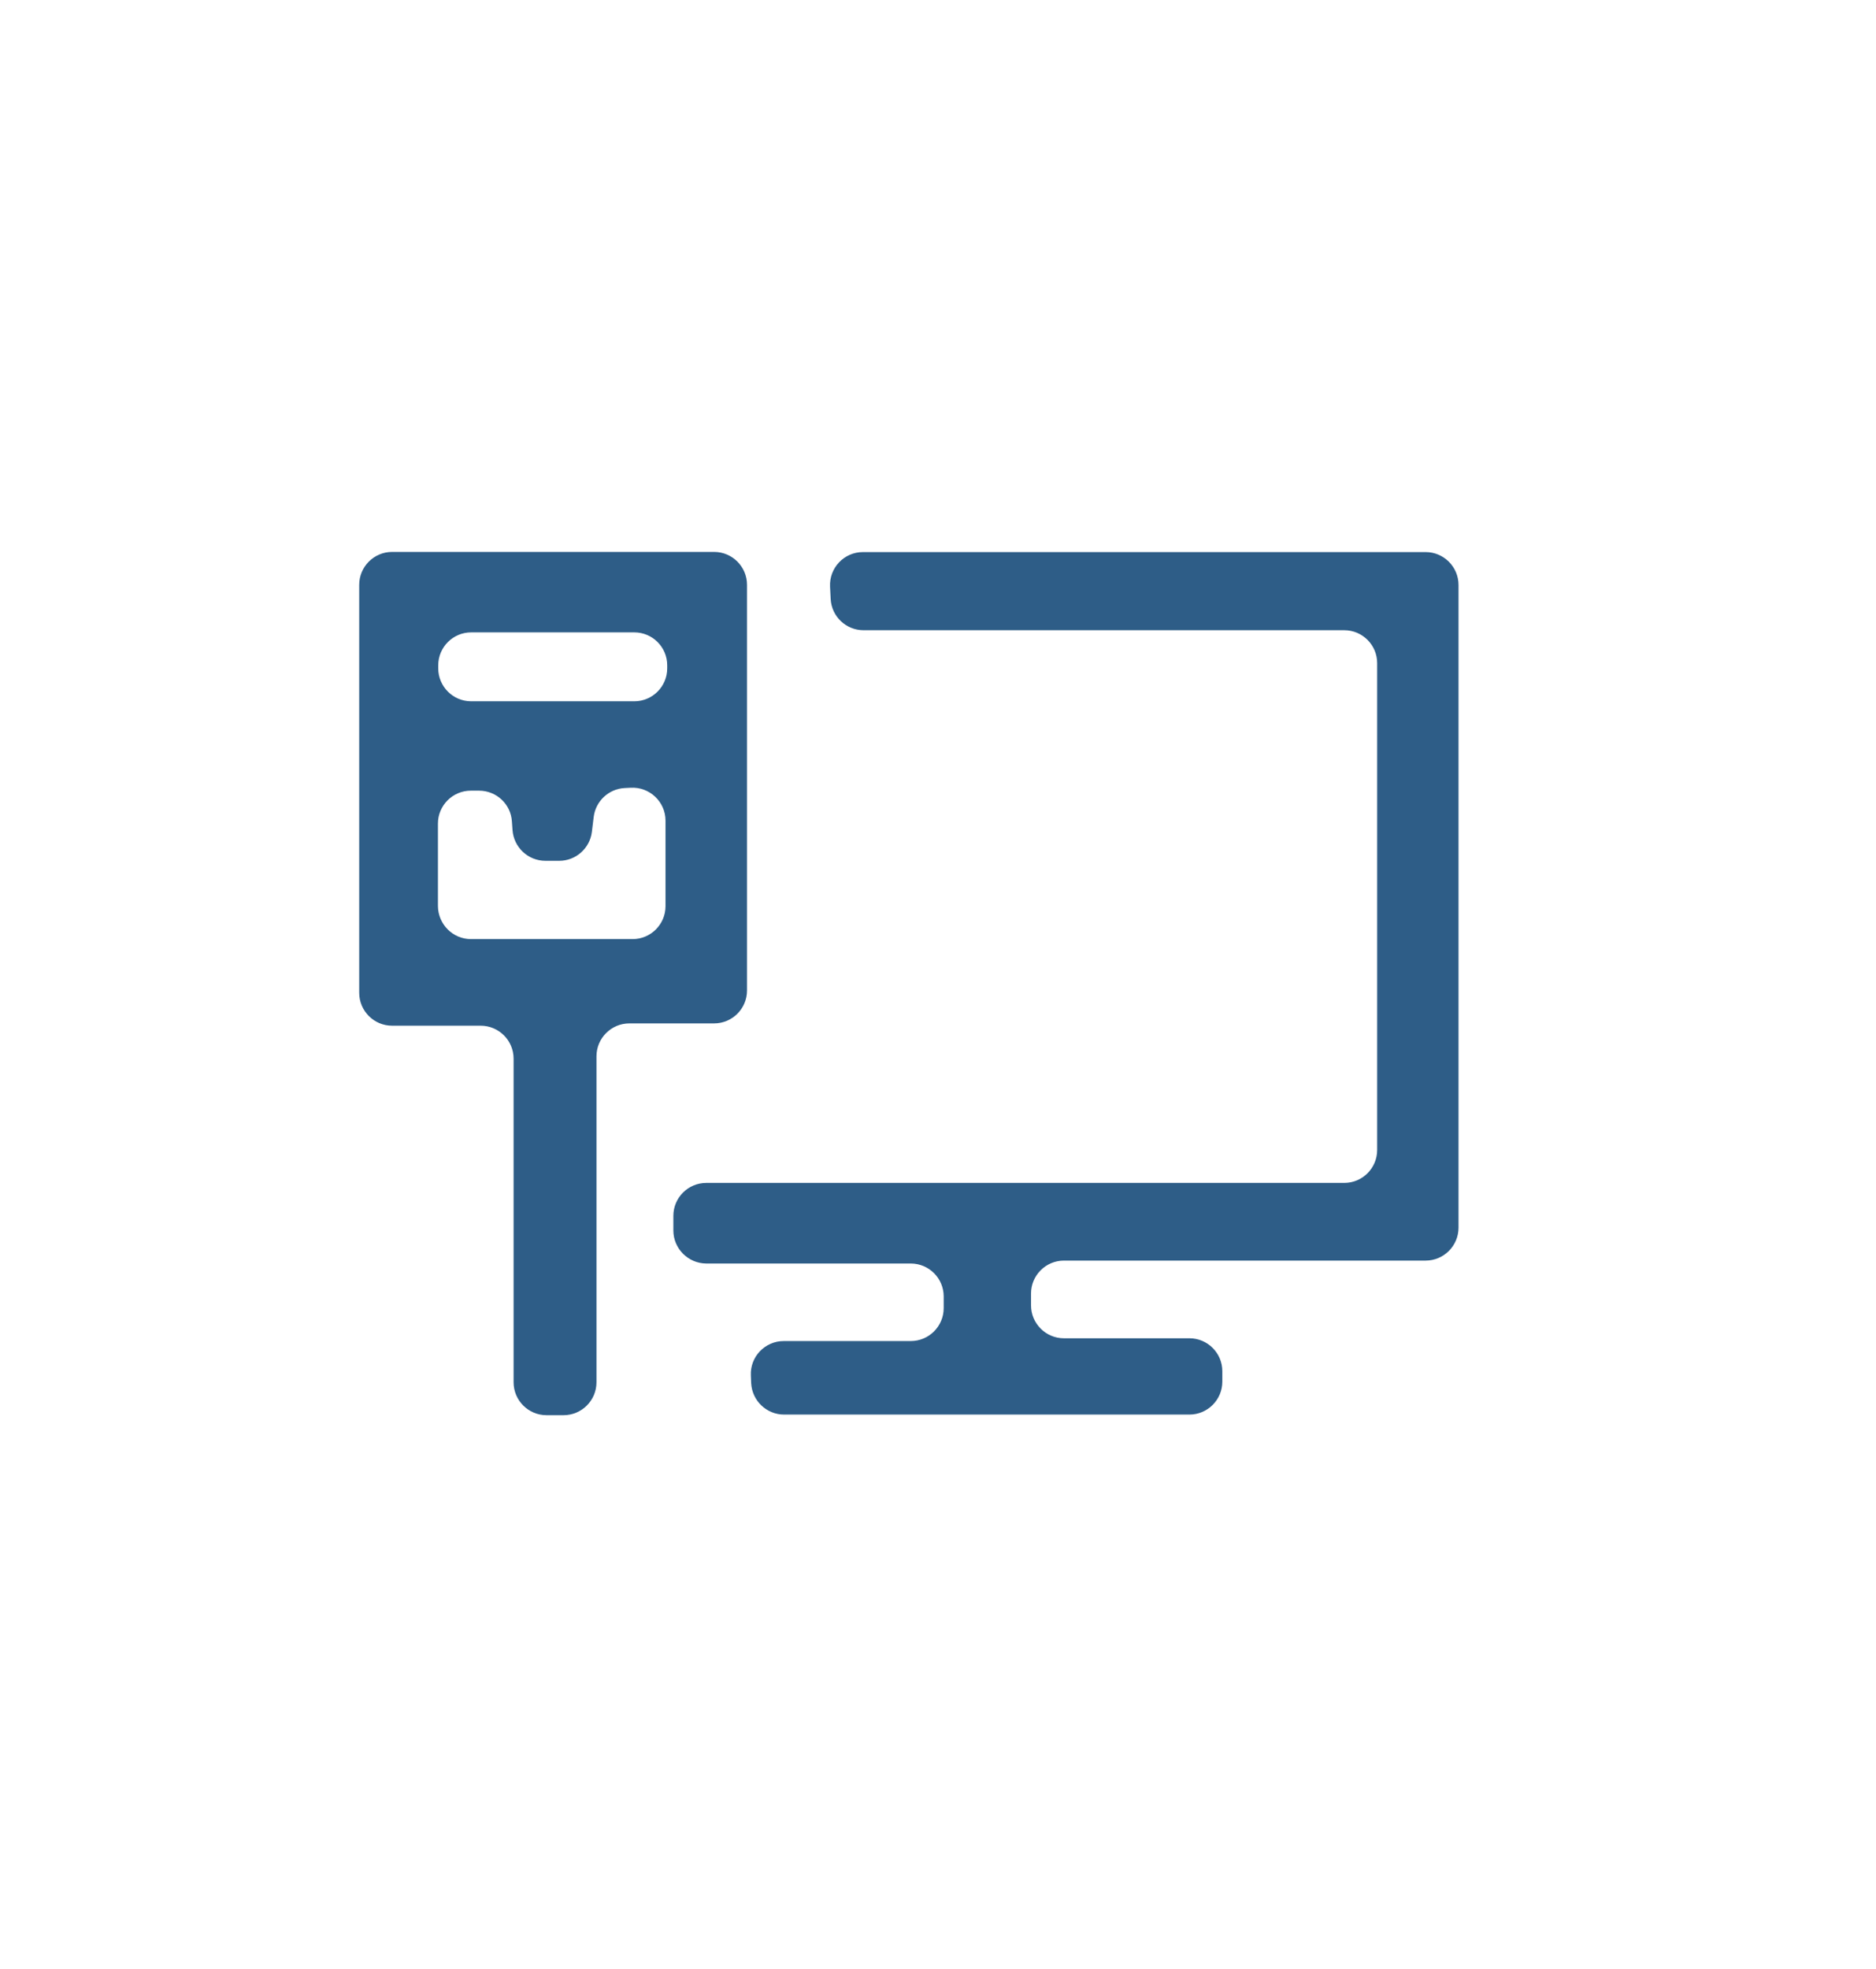 <?xml version="1.0" encoding="UTF-8"?> <!-- Generator: Adobe Illustrator 24.0.2, SVG Export Plug-In . SVG Version: 6.00 Build 0) --> <svg xmlns="http://www.w3.org/2000/svg" xmlns:xlink="http://www.w3.org/1999/xlink" id="Capa_1" x="0px" y="0px" viewBox="0 0 122 128" style="enable-background:new 0 0 122 128;" xml:space="preserve"> <style type="text/css"> .st0{fill:#00BFBF;} .st1{fill:#25858C;stroke:#25858C;stroke-width:2;stroke-miterlimit:10;} .st2{fill:#25858C;} .st3{fill:#2E5D87;} .st4{fill:#FFFFFF;} .st5{fill:none;stroke:#2E5D87;stroke-width:4.5;stroke-miterlimit:10;} .st6{fill:#2E5D87;stroke:#2E5D87;stroke-width:0.25;stroke-miterlimit:10;} .st7{fill:none;stroke:#25858C;stroke-width:4;stroke-linecap:round;stroke-miterlimit:10;} </style> <g> <path class="st3" d="M43.79,79.99v-0.95c0-1.18,0.96-2.14,2.14-2.14h41.49c1.18,0,2.14-0.96,2.14-2.14V43.11 c0-1.18-0.96-2.14-2.14-2.14H56.16c-1.14,0-2.08-0.89-2.14-2.03l-0.04-0.8c-0.06-1.22,0.91-2.25,2.14-2.25h36.59 c1.18,0,2.14,0.96,2.14,2.14v41.78c0,1.18-0.96,2.14-2.14,2.14H69.19c-1.18,0-2.14,0.96-2.14,2.14v0.77c0,1.18,0.96,2.14,2.14,2.14 h8.16c1.18,0,2.14,0.96,2.14,2.14v0.68c0,1.18-0.96,2.14-2.14,2.14H50.99c-1.14,0-2.08-0.9-2.14-2.04l-0.02-0.5 c-0.06-1.22,0.92-2.24,2.14-2.24h8.26c1.18,0,2.14-0.96,2.14-2.14v-0.76c0-1.18-0.96-2.14-2.14-2.14H45.93 C44.75,82.13,43.79,81.17,43.79,79.99z"></path> <path class="st3" d="M46.44,66.53h-5.51c-1.18,0-2.14,0.96-2.14,2.14v21.19c0,1.18-0.96,2.14-2.14,2.14h-1.11 c-1.18,0-2.14-0.96-2.14-2.14V68.82c0-1.18-0.96-2.14-2.14-2.14H25.5c-1.18,0-2.14-0.96-2.14-2.14V38.02 c0-1.18,0.96-2.14,2.14-2.14h20.94c1.18,0,2.14,0.96,2.14,2.14v26.37C48.58,65.57,47.62,66.53,46.44,66.53z M30.63,61.05h10.51 c1.18,0,2.14-0.96,2.14-2.14v-5.56c0-1.23-1.04-2.21-2.27-2.14l-0.4,0.02c-1.03,0.06-1.87,0.85-2,1.87l-0.12,0.99 c-0.14,1.07-1.05,1.87-2.12,1.87h-0.9c-1.13,0-2.06-0.88-2.14-2l-0.04-0.56c-0.07-1.13-1.01-2-2.14-2h-0.53 c-1.18,0-2.14,0.96-2.14,2.14v5.36C28.49,60.09,29.45,61.05,30.63,61.05z M41.25,41.11H30.64c-1.18,0-2.14,0.96-2.14,2.14v0.2 c0,1.18,0.96,2.14,2.14,2.14h10.61c1.18,0,2.14-0.96,2.14-2.14v-0.2C43.39,42.07,42.43,41.11,41.25,41.11z"></path> </g> </svg> 